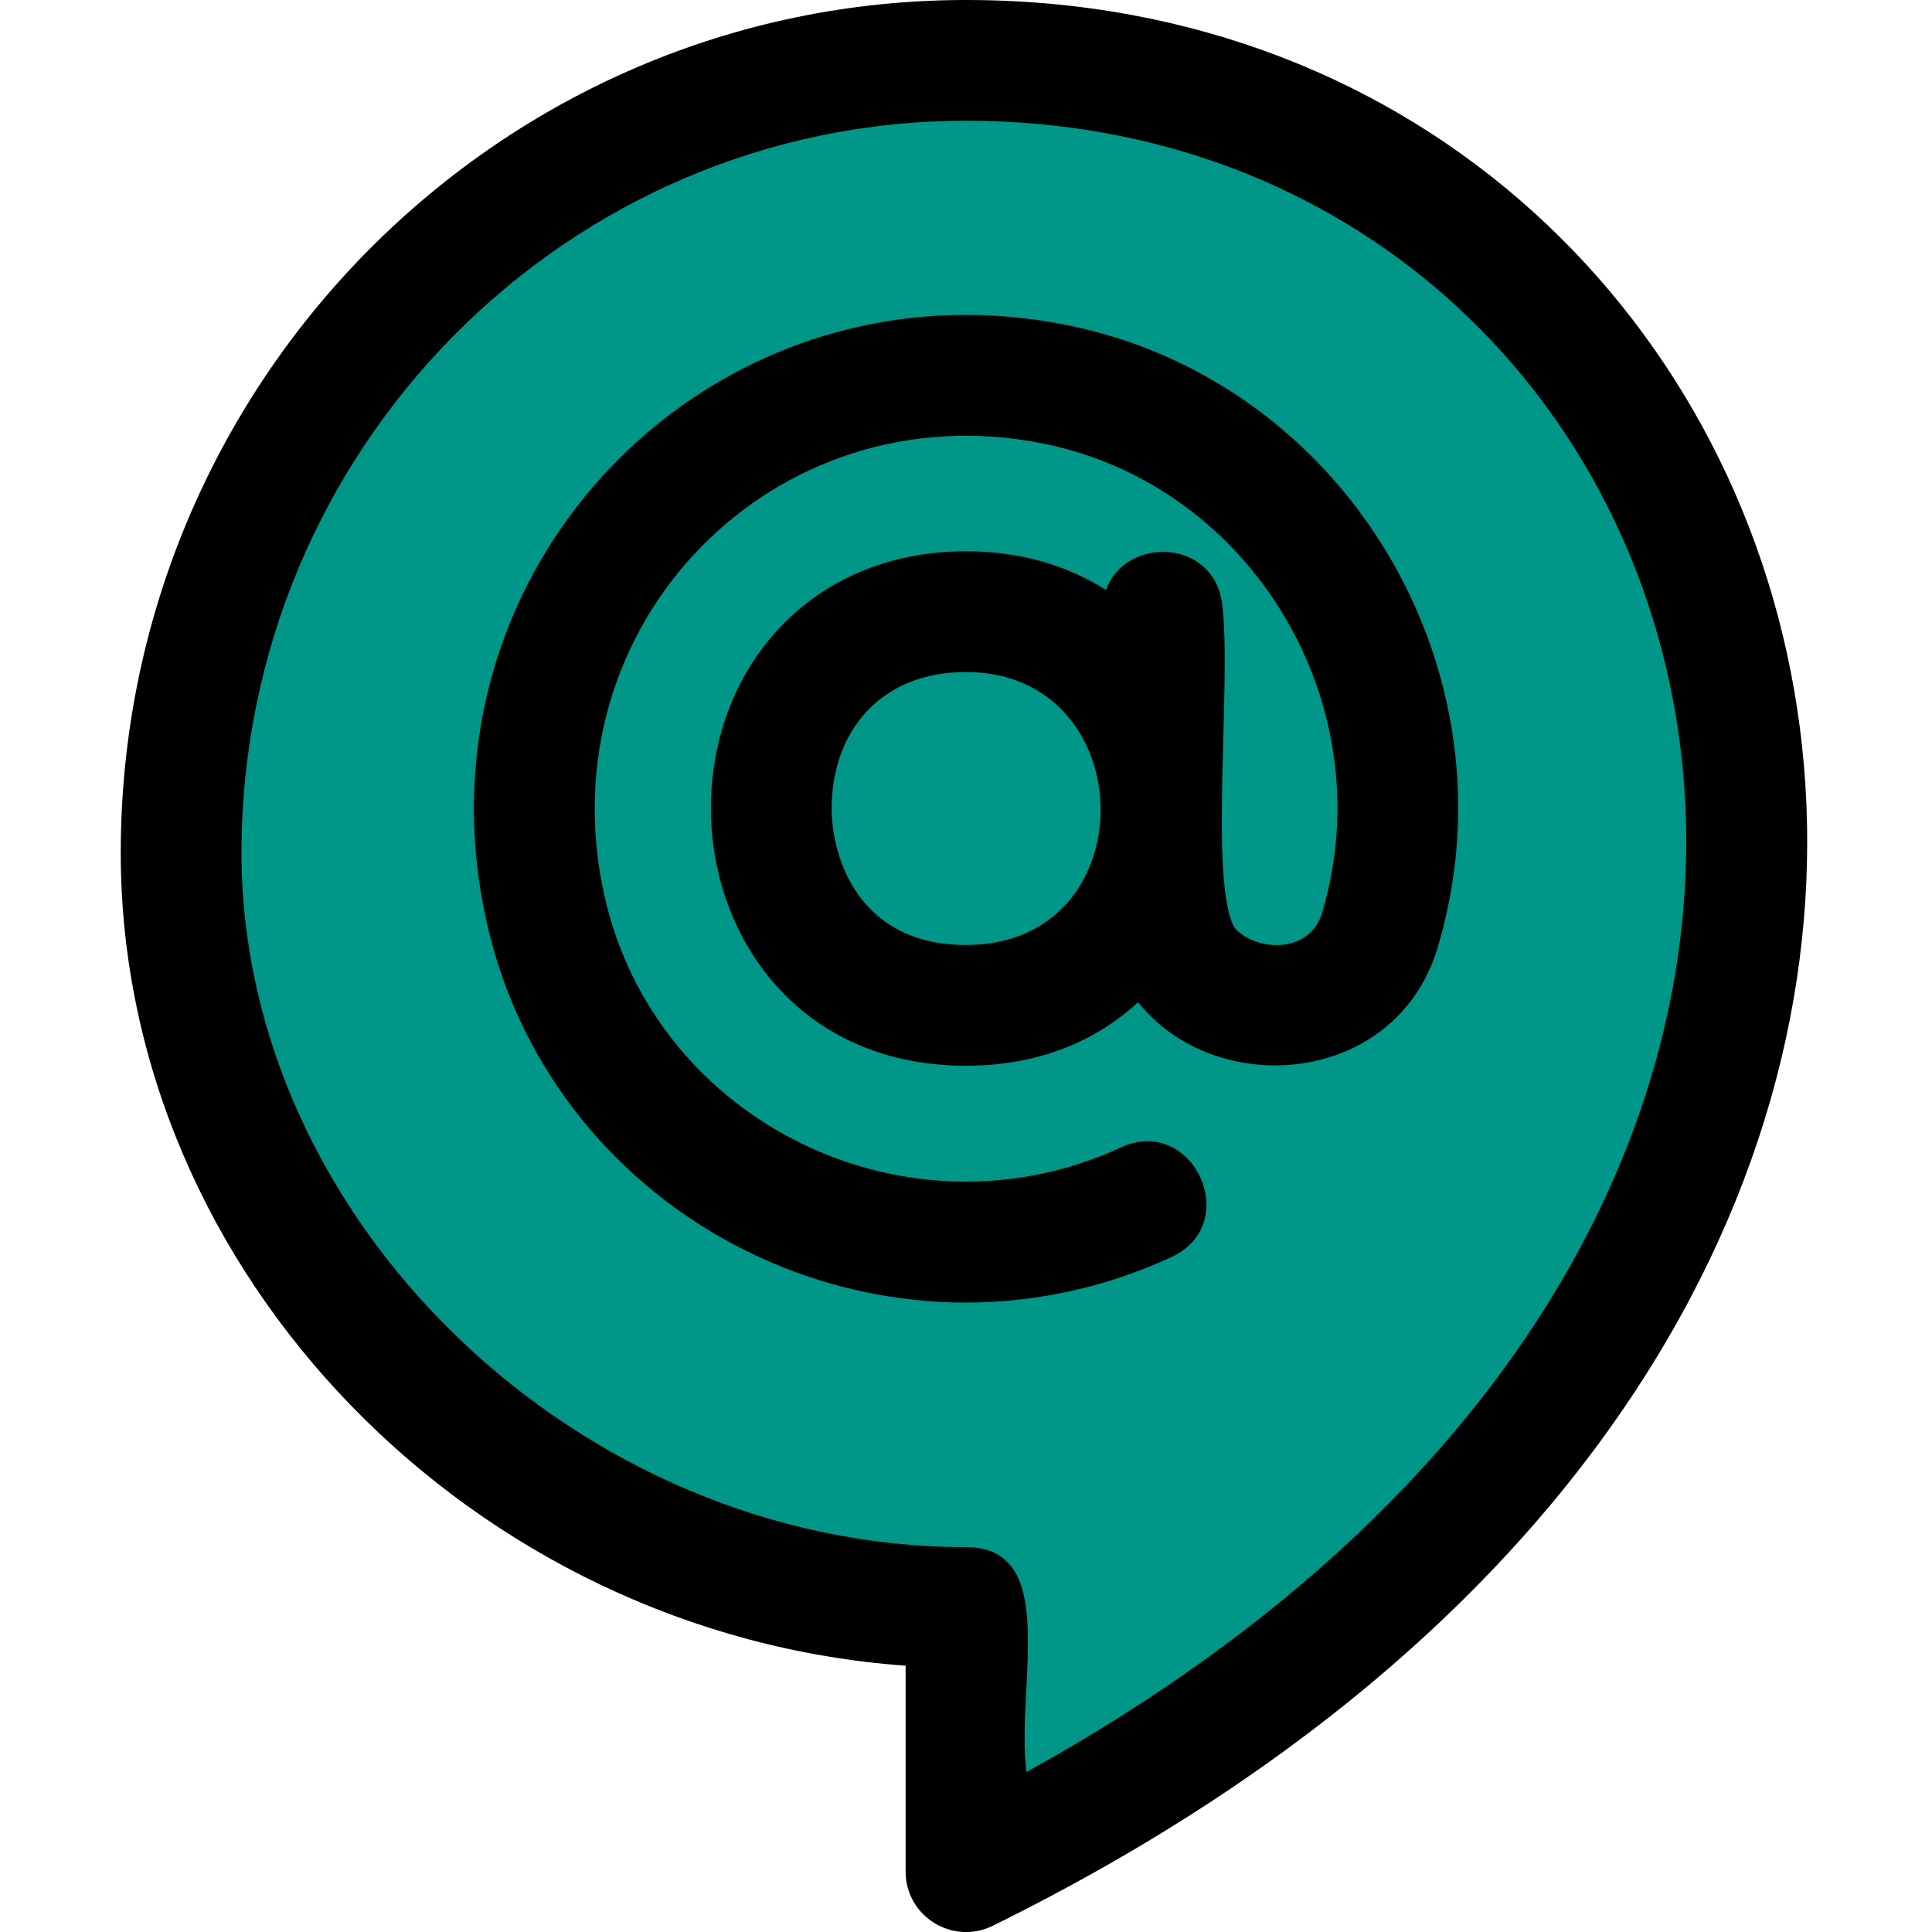 <svg id="reg" enable-background="new 0 0 24 24" height="512" viewBox="0 0 24 24" width="512" xmlns="http://www.w3.org/2000/svg"><path d="m15.429 6.789v.001h.001z"/><path d="m12.495 11.791-.01.003-.002.001z"/><path d="m22 10.563c0-5.559-4.476-10.063-10-10.063s-10 4.504-10 10.063c0 5.271 4.762 9.583 10 9.583v3.354c6.048-2.971 10-7.858 10-12.937z" fill="#009688"/><path d="m13.921 14.255c-2.647 1.22-5.781-.31-6.412-3.125-.753-3.367 2.11-6.298 5.461-5.618 2.581.524 4.224 3.244 3.453 5.829-.152.507-.81.486-1.083.189-.328-.545-.036-3.062-.158-4.027-.104-.82-1.204-.842-1.443-.175-.467-.293-1.039-.48-1.739-.48-1.947 0-3.169 1.466-3.169 3.194 0 1.589 1.089 3.197 3.169 3.197.916 0 1.62-.314 2.138-.789.966 1.215 3.207 1.043 3.722-.682 1.021-3.422-1.143-7.028-4.592-7.727-4.4-.893-8.215 2.989-7.222 7.417.836 3.727 4.966 5.788 8.502 4.16.905-.417.269-1.78-.627-1.363zm-1.921-2.516c-1.317 0-1.669-1.067-1.669-1.697 0-.935.589-1.694 1.669-1.694 1.092 0 1.656.834 1.672 1.674v.048c-.004.839-.553 1.669-1.672 1.669z"/><path d="m12.332 23.923c15.87-7.823 10.974-23.923-.332-23.923-5.79 0-10.5 4.752-10.5 10.594 0 5.246 4.393 9.713 9.75 10.098v2.558c0 .555.583.918 1.082.673zm-9.332-13.329c0-5.014 4.037-9.094 9-9.094 9.511 0 13.82 13.296.75 20.513-.131-1.088.423-2.794-.75-2.794-4.794 0-9-4.031-9-8.625z"/></svg>